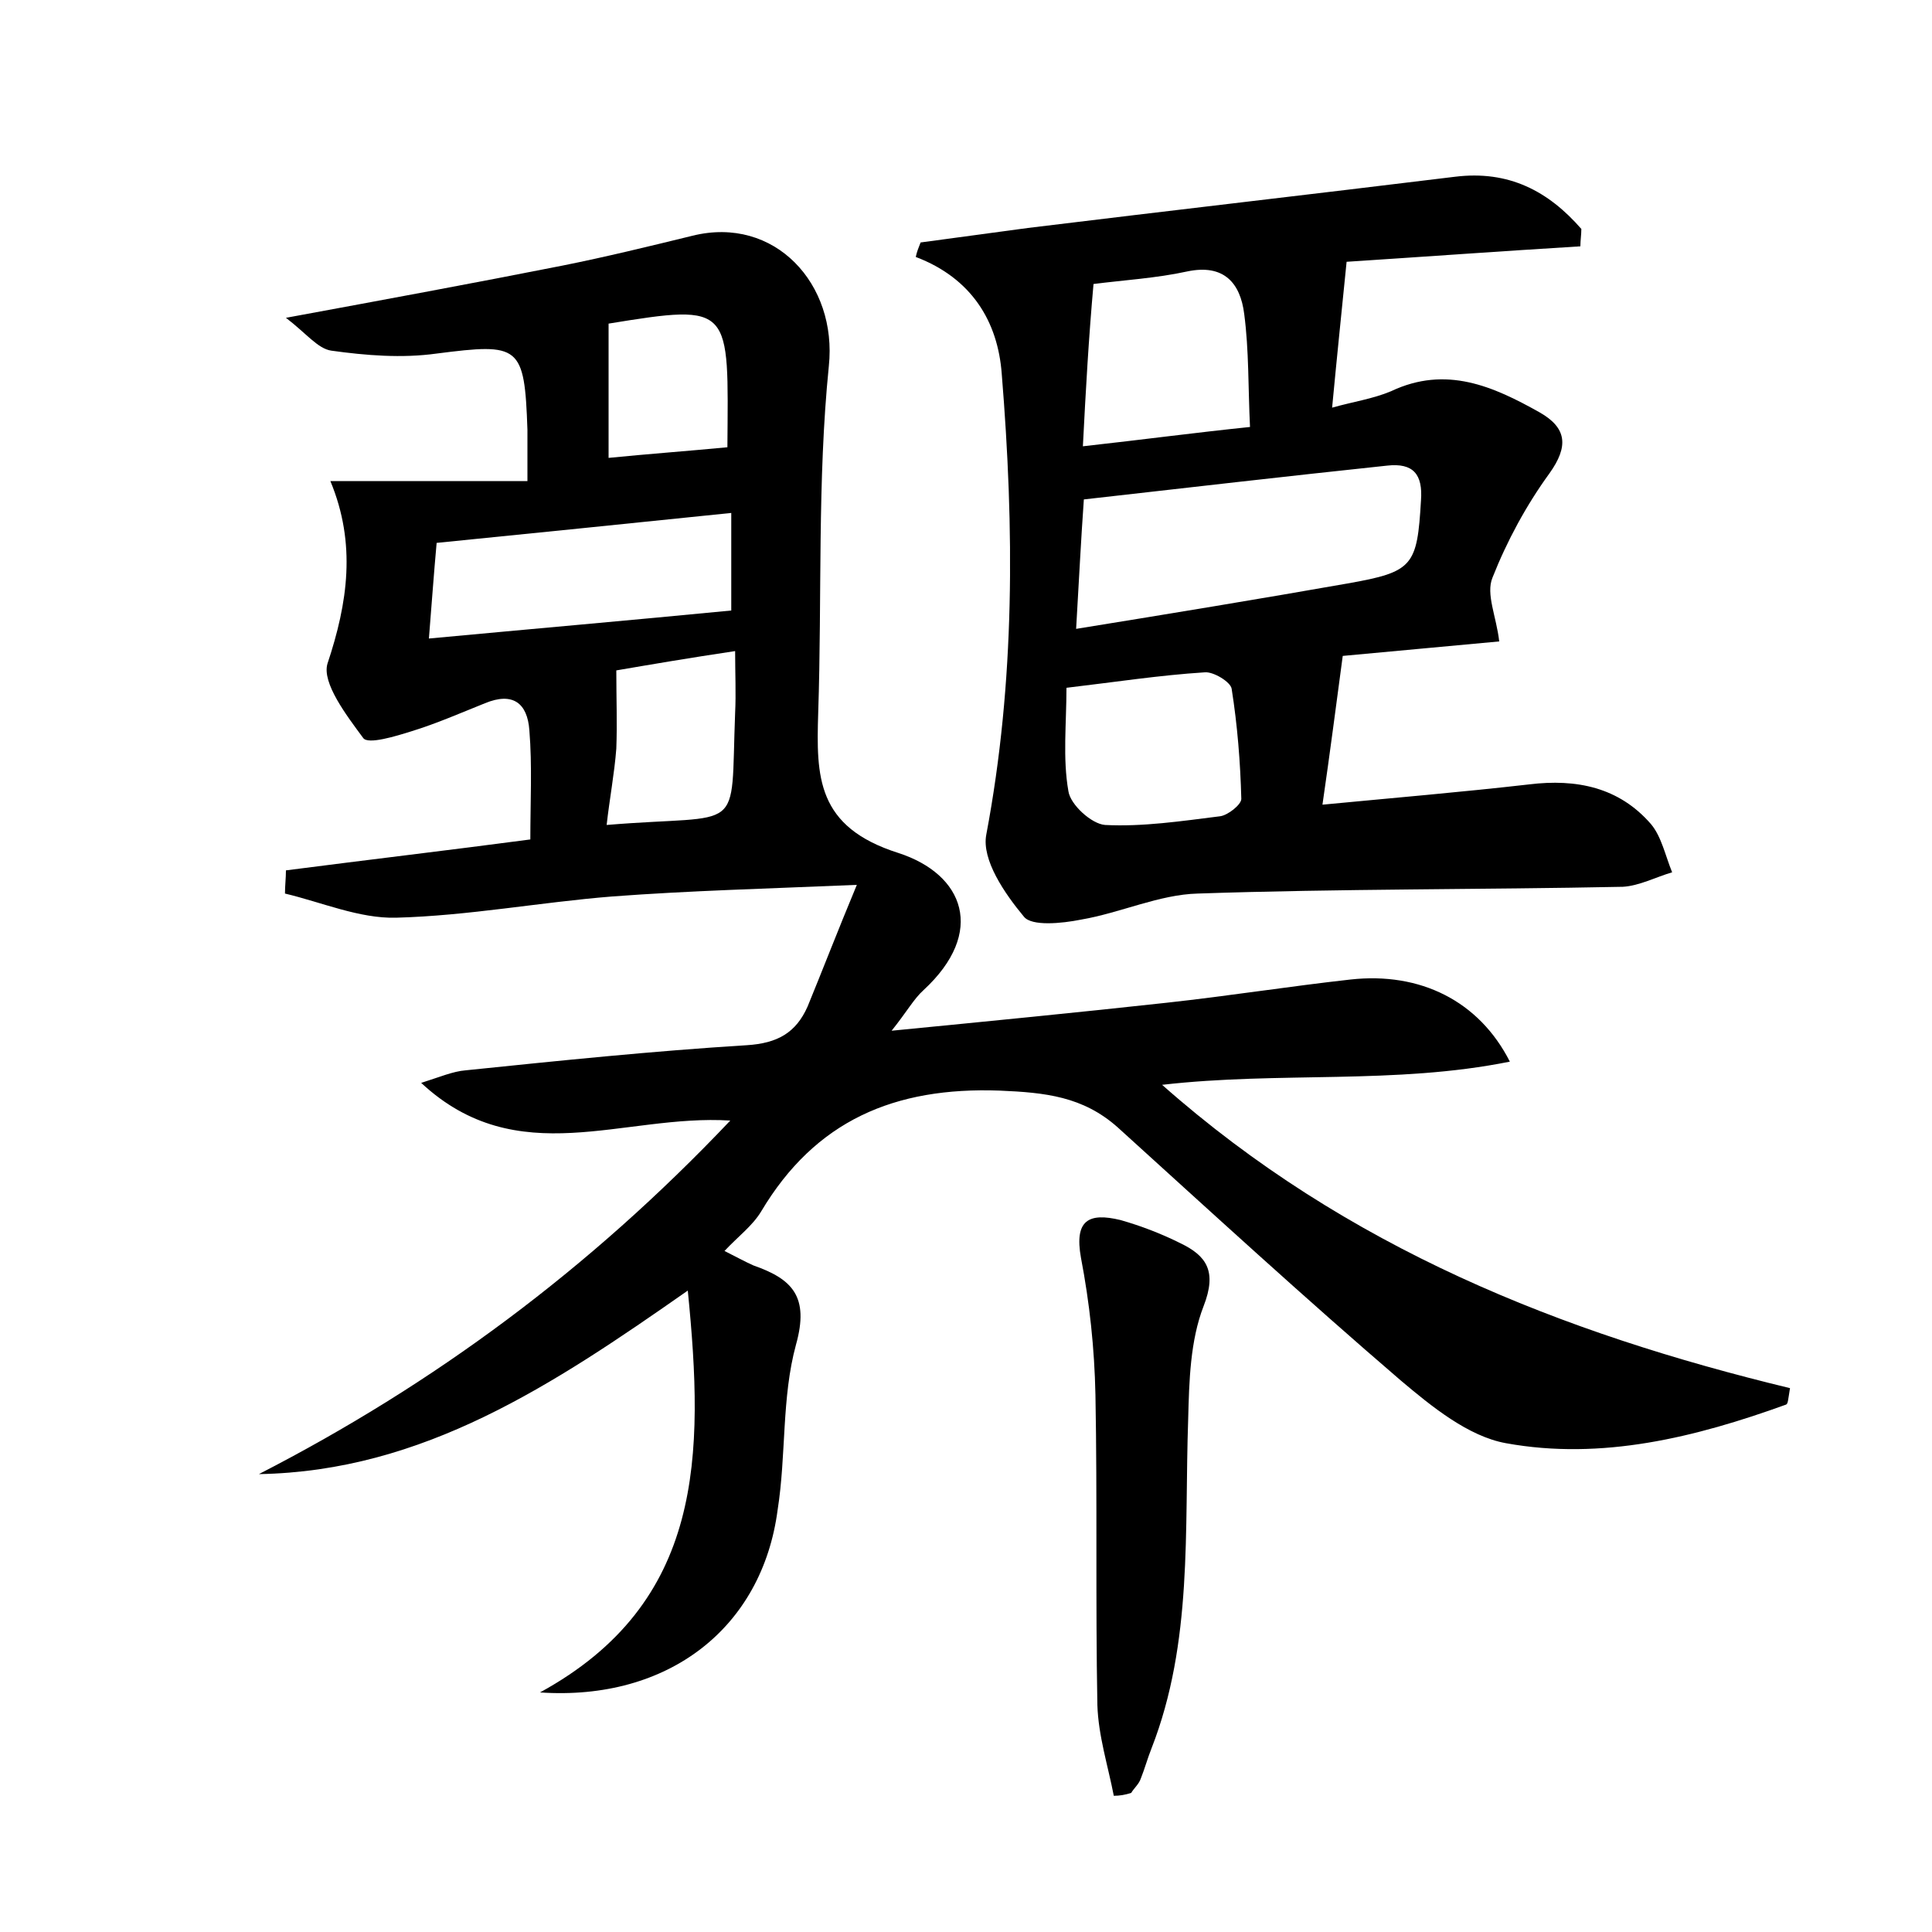 <?xml version="1.0" encoding="utf-8"?>
<!-- Generator: Adobe Illustrator 22.0.0, SVG Export Plug-In . SVG Version: 6.00 Build 0)  -->
<svg version="1.1" id="图层_1" xmlns="http://www.w3.org/2000/svg" xmlns:xlink="http://www.w3.org/1999/xlink" x="0px" y="0px"
	 viewBox="0 0 200 200" style="enable-background:new 0 0 200 200;" xml:space="preserve">
<style type="text/css">
	.st0{fill:#FFFFFF;}
</style>
<g>
	
	<path d="M55.9,175.2c17-9.3,17-24.5,15.3-41.6c-14,9.8-27.4,18.7-44.4,19c18.1-9.3,34.2-21.2,48.8-36.6c-11.1-0.7-22,5.4-32-3.9
		c1.9-0.6,3.3-1.2,4.6-1.3c9.7-1,19.4-2,29.1-2.6c3.2-0.2,5.1-1.3,6.3-4c1.6-3.9,3.1-7.8,5.1-12.6c-9.4,0.4-17.3,0.6-25.3,1.2
		c-7.5,0.6-14.9,2-22.4,2.2c-3.8,0.1-7.7-1.6-11.5-2.5c0-0.8,0.1-1.6,0.1-2.4c8.5-1.1,17-2.1,25.3-3.2c0-4,0.2-7.6-0.1-11.3
		c-0.2-2.8-1.7-4-4.6-2.8c-2.5,1-5,2.1-7.6,2.9c-1.6,0.5-4.5,1.4-5,0.7c-1.7-2.3-4.3-5.7-3.7-7.7c2.1-6.3,3-12.4,0.3-18.9
		c7,0,13.5,0,20.4,0c0-2.3,0-3.8,0-5.3c-0.3-8.8-0.8-9-9.4-7.9c-3.6,0.5-7.3,0.2-10.9-0.3c-1.4-0.2-2.6-1.8-4.7-3.4
		c10.3-1.9,19.5-3.6,28.6-5.4c4.5-0.9,9-2,13.5-3.1c8.5-2.1,15,5,14.1,13.5c-1.2,11.9-0.7,23.9-1.1,35.9c-0.2,6.6-0.2,11.8,8.3,14.5
		c6.8,2.2,9.1,8.2,2.6,14.2c-1,0.9-1.7,2.2-3.3,4.2c10.2-1,19.4-1.9,28.5-2.9c6.4-0.7,12.7-1.7,19-2.4c7.2-0.8,13.3,2.2,16.5,8.5
		c-11.9,2.4-23.8,1-36,2.4c19.1,16.9,41.4,25.7,65,31.4c-0.2,1.2-0.2,1.6-0.4,1.7c-9.4,3.4-19.1,5.8-29,4c-3.9-0.7-7.7-3.8-10.9-6.5
		c-9.9-8.5-19.6-17.4-29.3-26.2c-3.6-3.2-7.5-3.6-12.2-3.8c-10.9-0.4-19.1,3.1-24.7,12.5c-0.9,1.5-2.4,2.6-3.8,4.1
		c1.2,0.6,2.1,1.1,3,1.5c4,1.4,5.8,3.2,4.4,8.2c-1.5,5.5-1,11.4-1.9,17.1C78.9,168.5,69.2,176.1,55.9,175.2z M75.7,53.1
		c-10.6,1.1-20.6,2.1-30.5,3.1c-0.3,3.3-0.5,6.2-0.8,9.9c10.7-1,21-1.9,31.3-2.9C75.7,59.8,75.7,56.7,75.7,53.1z M63.8,69.4
		c0,3,0.1,5.5,0,8.1c-0.2,2.6-0.7,5.2-1,7.9c14.4-1.2,12.8,1.3,13.3-11.6c0.1-2,0-4.1,0-6.4C71.4,68.1,67.3,68.8,63.8,69.4z
		 M75.3,46.3c0.1-14.6,0.6-14.9-12.3-12.8c0,4.6,0,9.1,0,13.9C67,47,71.1,46.7,75.3,46.3z"/>
	<path d="M95.3,25.1c3.7-0.5,7.4-1,11.1-1.5c14.7-1.8,29.5-3.5,44.2-5.3c5.6-0.7,9.7,1.5,13.1,5.4c0,0.6-0.1,1.2-0.1,1.8
		c-8.2,0.5-16.5,1.1-24.2,1.6c-0.5,5-1,9.8-1.5,15.1c2.1-0.6,4.2-0.9,6.1-1.7c5.7-2.7,10.6-0.5,15.4,2.2c2.8,1.6,3,3.5,1,6.3
		c-2.4,3.3-4.4,7-5.9,10.8c-0.7,1.7,0.4,4,0.7,6.6c-5.3,0.5-10.9,1-16.2,1.5c-0.7,5.2-1.3,9.9-2.1,15.4c7.3-0.7,14.4-1.3,21.4-2.1
		c4.9-0.6,9.3,0.3,12.6,4.1c1.1,1.3,1.5,3.3,2.2,5c-1.7,0.5-3.4,1.4-5.1,1.5c-14.7,0.3-29.3,0.2-44,0.7c-4,0.1-8,2-12.1,2.7
		c-2,0.4-5.1,0.7-5.9-0.3c-2-2.4-4.4-5.9-3.9-8.5c3-15.9,2.9-31.7,1.6-47.7c-0.4-5.4-3.1-9.9-8.9-12.1
		C94.9,26.1,95.1,25.6,95.3,25.1z M111.4,65.1c9.9-1.6,19-3.1,28.1-4.7c6.8-1.2,7.2-1.8,7.6-8.6c0.2-2.7-0.8-3.9-3.5-3.6
		c-10.4,1.1-20.8,2.3-31.4,3.5C111.9,55.9,111.7,60,111.4,65.1z M112.1,46.2c6.3-0.7,11.5-1.4,17.3-2c-0.2-4.1-0.1-7.9-0.6-11.7
		c-0.4-3.2-2.1-5.2-5.9-4.4c-3.2,0.7-6.6,0.9-9.7,1.3C112.7,35,112.4,40.3,112.1,46.2z M110.4,71.2c0,3.7-0.4,7.3,0.2,10.7
		c0.2,1.4,2.4,3.4,3.8,3.5c3.9,0.2,7.9-0.4,11.9-0.9c0.8-0.1,2.2-1.2,2.2-1.8c-0.1-3.8-0.4-7.6-1-11.4c-0.1-0.7-1.9-1.8-2.8-1.7
		C120,69.9,115.5,70.6,110.4,71.2z"/>
	<path d="M115.3,185.9c-0.6-3.1-1.6-6.2-1.7-9.4c-0.2-10.7,0-21.4-0.2-32.1c-0.1-4.8-0.6-9.5-1.5-14.2c-0.7-3.9,0.8-4.7,4.1-3.9
		c2.1,0.6,4.2,1.4,6.2,2.4c2.7,1.3,3.8,2.9,2.4,6.5c-1.4,3.6-1.5,7.8-1.6,11.7c-0.4,11.5,0.5,23.1-3.8,34.1c-0.4,1-0.7,2.1-1.1,3.1
		c-0.2,0.6-0.7,1-1,1.5C116.5,185.8,115.9,185.9,115.3,185.9z"/>
	
	
	
	
	
	
</g>
</svg>
